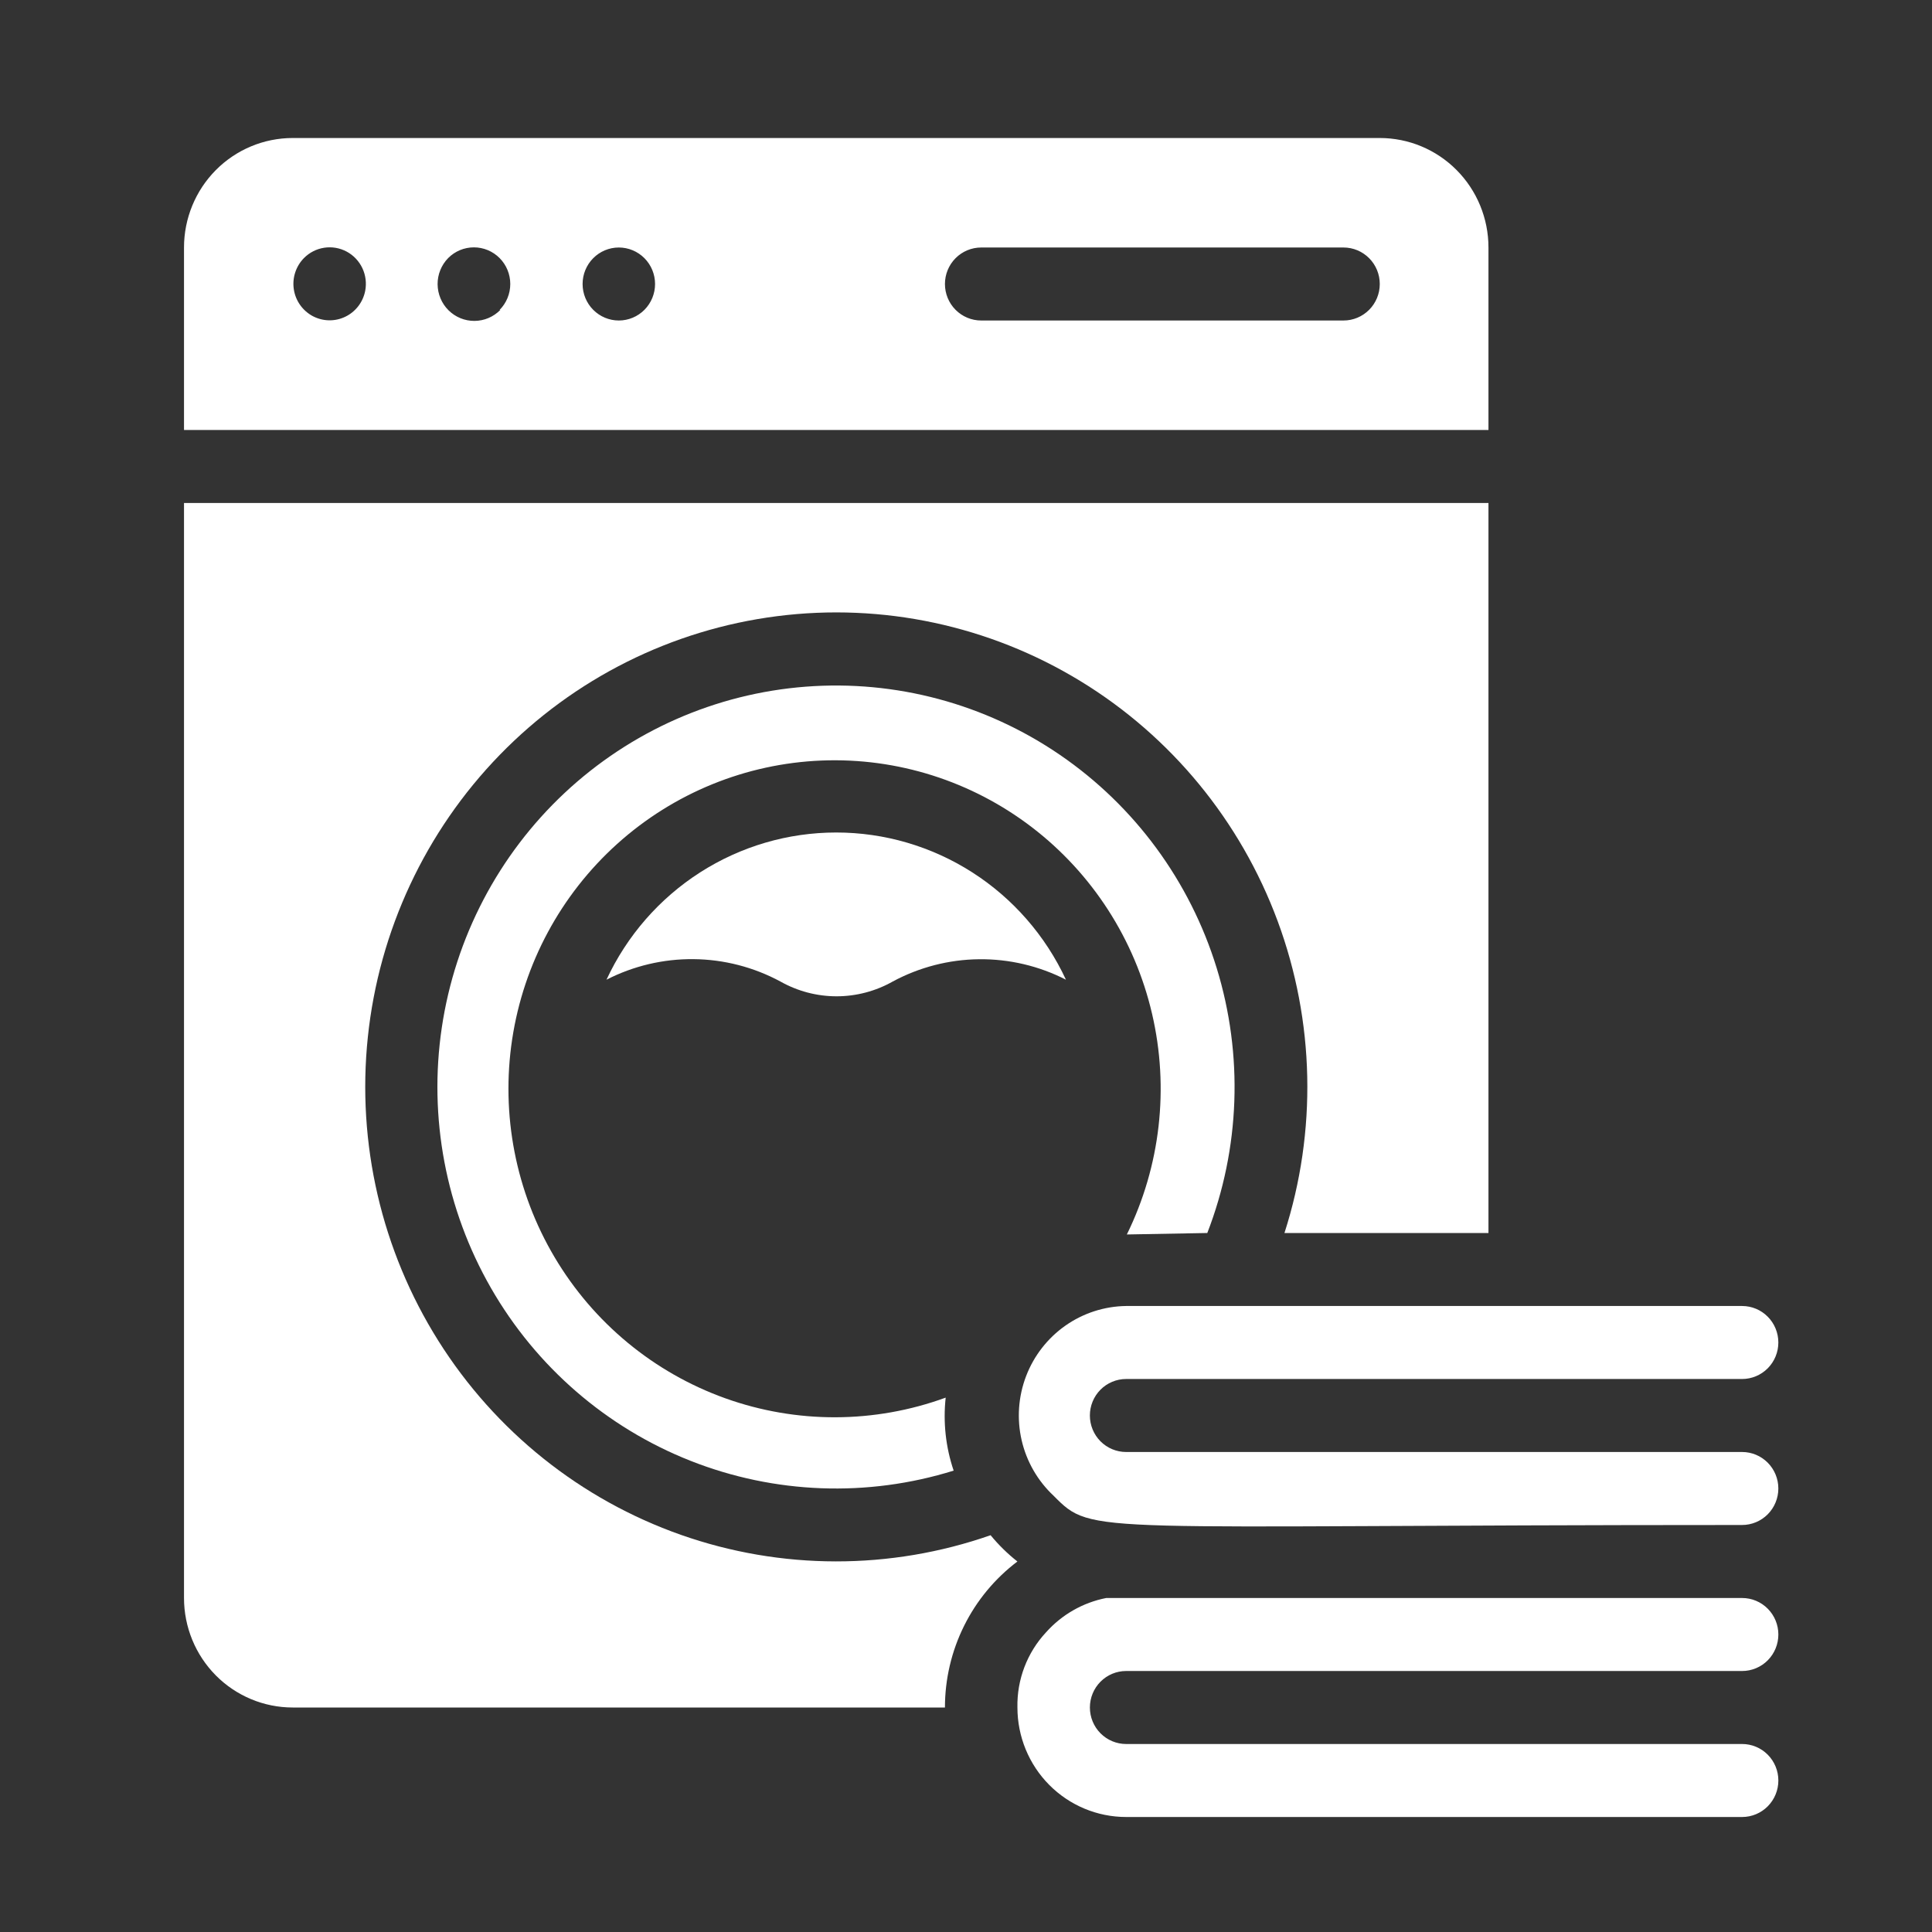 <svg width="120" height="120" viewBox="0 0 120 120" fill="none" xmlns="http://www.w3.org/2000/svg">
<rect x="0" y="0" width="120" height="120" fill="#333333" stroke="none"/>
<path d="M48.473 60.964C49.539 61.566 50.74 61.882 51.961 61.882C53.183 61.882 54.384 61.566 55.45 60.964C57.102 60.074 58.942 59.599 60.815 59.58C62.688 59.56 64.538 59.996 66.208 60.851C64.938 58.118 62.922 55.807 60.395 54.187C57.867 52.568 54.934 51.708 51.939 51.708C48.944 51.708 46.011 52.568 43.483 54.187C40.956 55.807 38.94 58.118 37.67 60.851C39.347 59.992 41.204 59.554 43.085 59.574C44.966 59.593 46.814 60.07 48.473 60.964Z" fill="white"/>
<path d="M74.987 76.584C77.026 71.323 77.231 65.52 75.57 60.126C73.908 54.732 70.478 50.066 65.841 46.891C61.203 43.716 55.633 42.221 50.042 42.651C44.452 43.08 39.171 45.409 35.065 49.255C30.959 53.102 28.271 58.238 27.441 63.824C26.611 69.409 27.687 75.114 30.495 80.002C33.302 84.891 37.674 88.676 42.895 90.736C48.115 92.796 53.876 93.01 59.233 91.343C58.74 89.886 58.571 88.338 58.738 86.809C54.314 88.424 49.47 88.437 45.038 86.846C40.606 85.255 36.861 82.16 34.448 78.091C32.035 74.023 31.103 69.235 31.812 64.549C32.522 59.864 34.828 55.574 38.336 52.415C41.844 49.256 46.334 47.426 51.035 47.238C55.737 47.051 60.356 48.518 64.101 51.388C67.846 54.258 70.482 58.351 71.556 62.966C72.631 67.58 72.078 72.427 69.991 76.675L74.987 76.584Z" fill="white"/>
<path d="M61.528 95.355C55.297 97.531 48.518 97.523 42.292 95.332C36.067 93.14 30.758 88.894 27.229 83.283C23.699 77.671 22.155 71.023 22.847 64.416C23.539 57.81 26.427 51.633 31.041 46.887C35.656 42.141 41.727 39.105 48.27 38.271C54.813 37.437 61.444 38.854 67.087 42.292C72.73 45.73 77.054 50.988 79.358 57.213C81.662 63.437 81.811 70.263 79.78 76.584H92.451V31.242H11.429V99.254C11.429 101.058 12.14 102.788 13.406 104.064C14.672 105.339 16.39 106.056 18.181 106.056H58.692C58.692 104.296 59.099 102.56 59.88 100.986C60.661 99.412 61.796 98.043 63.193 96.987C62.581 96.506 62.023 95.958 61.528 95.355V95.355Z" fill="white"/>
<path d="M69.946 103.789H108.207C108.803 103.789 109.376 103.55 109.798 103.125C110.22 102.7 110.457 102.123 110.457 101.522C110.457 100.92 110.22 100.344 109.798 99.919C109.376 99.493 108.803 99.255 108.207 99.255C65.872 99.255 69.946 99.255 68.708 99.255C67.266 99.537 65.954 100.285 64.972 101.386C63.796 102.648 63.157 104.325 63.194 106.056C63.194 107.86 63.905 109.59 65.171 110.865C66.438 112.141 68.155 112.857 69.946 112.857H108.207C108.803 112.857 109.376 112.618 109.798 112.193C110.22 111.768 110.457 111.191 110.457 110.59C110.457 109.989 110.22 109.412 109.798 108.987C109.376 108.562 108.803 108.323 108.207 108.323H69.946C69.349 108.323 68.776 108.084 68.354 107.659C67.932 107.234 67.695 106.657 67.695 106.056C67.695 105.455 67.932 104.878 68.354 104.453C68.776 104.028 69.349 103.789 69.946 103.789Z" fill="white"/>
<path d="M92.451 15.373C92.451 13.569 91.74 11.839 90.474 10.564C89.208 9.288 87.49 8.572 85.7 8.572H18.181C16.39 8.572 14.672 9.288 13.406 10.564C12.14 11.839 11.429 13.569 11.429 15.373V26.708H92.451V15.373ZM22.682 18.071C22.613 18.418 22.465 18.744 22.249 19.023C22.033 19.301 21.756 19.526 21.438 19.677C21.121 19.829 20.773 19.903 20.422 19.895C20.071 19.887 19.727 19.796 19.416 19.63C19.107 19.463 18.84 19.226 18.637 18.937C18.434 18.649 18.301 18.316 18.249 17.966C18.197 17.616 18.226 17.259 18.336 16.923C18.445 16.587 18.631 16.281 18.878 16.03C19.219 15.685 19.661 15.459 20.139 15.387C20.617 15.314 21.106 15.399 21.532 15.627C21.959 15.856 22.301 16.218 22.508 16.657C22.715 17.098 22.776 17.593 22.682 18.071V18.071ZM31.077 19.249C30.867 19.464 30.617 19.634 30.342 19.752C30.067 19.869 29.771 19.93 29.472 19.932C29.173 19.934 28.877 19.877 28.6 19.764C28.323 19.651 28.071 19.483 27.858 19.272C27.645 19.061 27.476 18.809 27.36 18.532C27.244 18.255 27.183 17.957 27.18 17.656C27.176 17.048 27.412 16.463 27.836 16.03C28.26 15.603 28.834 15.364 29.434 15.364C30.033 15.364 30.608 15.603 31.032 16.03C31.456 16.457 31.694 17.036 31.694 17.64C31.694 18.244 31.456 18.823 31.032 19.249H31.077ZM36.186 17.64C36.186 17.038 36.423 16.462 36.845 16.037C37.267 15.612 37.839 15.373 38.436 15.373C39.033 15.373 39.606 15.612 40.028 16.037C40.45 16.462 40.687 17.038 40.687 17.64C40.687 18.241 40.45 18.818 40.028 19.243C39.606 19.668 39.033 19.907 38.436 19.907C37.839 19.907 37.267 19.668 36.845 19.243C36.423 18.818 36.186 18.241 36.186 17.64ZM83.449 19.907H60.943C60.346 19.907 59.773 19.668 59.351 19.243C58.929 18.818 58.692 18.241 58.692 17.64C58.692 17.038 58.929 16.462 59.351 16.037C59.773 15.612 60.346 15.373 60.943 15.373H83.449C84.046 15.373 84.618 15.612 85.04 16.037C85.463 16.462 85.7 17.038 85.7 17.64C85.7 18.241 85.463 18.818 85.04 19.243C84.618 19.668 84.046 19.907 83.449 19.907Z" fill="white"/>
<path d="M108.205 90.186H69.945C69.348 90.186 68.775 89.947 68.353 89.522C67.931 89.097 67.694 88.52 67.694 87.919C67.694 87.318 67.931 86.741 68.353 86.316C68.775 85.891 69.348 85.652 69.945 85.652H108.205C108.802 85.652 109.375 85.413 109.797 84.988C110.219 84.563 110.456 83.986 110.456 83.385C110.456 82.784 110.219 82.207 109.797 81.782C109.375 81.356 108.802 81.118 108.205 81.118H69.945C68.595 81.135 67.282 81.56 66.174 82.337C65.067 83.114 64.216 84.208 63.731 85.477C63.247 86.746 63.151 88.132 63.456 89.456C63.761 90.78 64.454 91.982 65.443 92.906C67.942 95.423 67.311 94.72 108.205 94.72C108.802 94.72 109.375 94.481 109.797 94.056C110.219 93.631 110.456 93.054 110.456 92.453C110.456 91.852 110.219 91.275 109.797 90.85C109.375 90.425 108.802 90.186 108.205 90.186Z" fill="white"/>
</svg>

